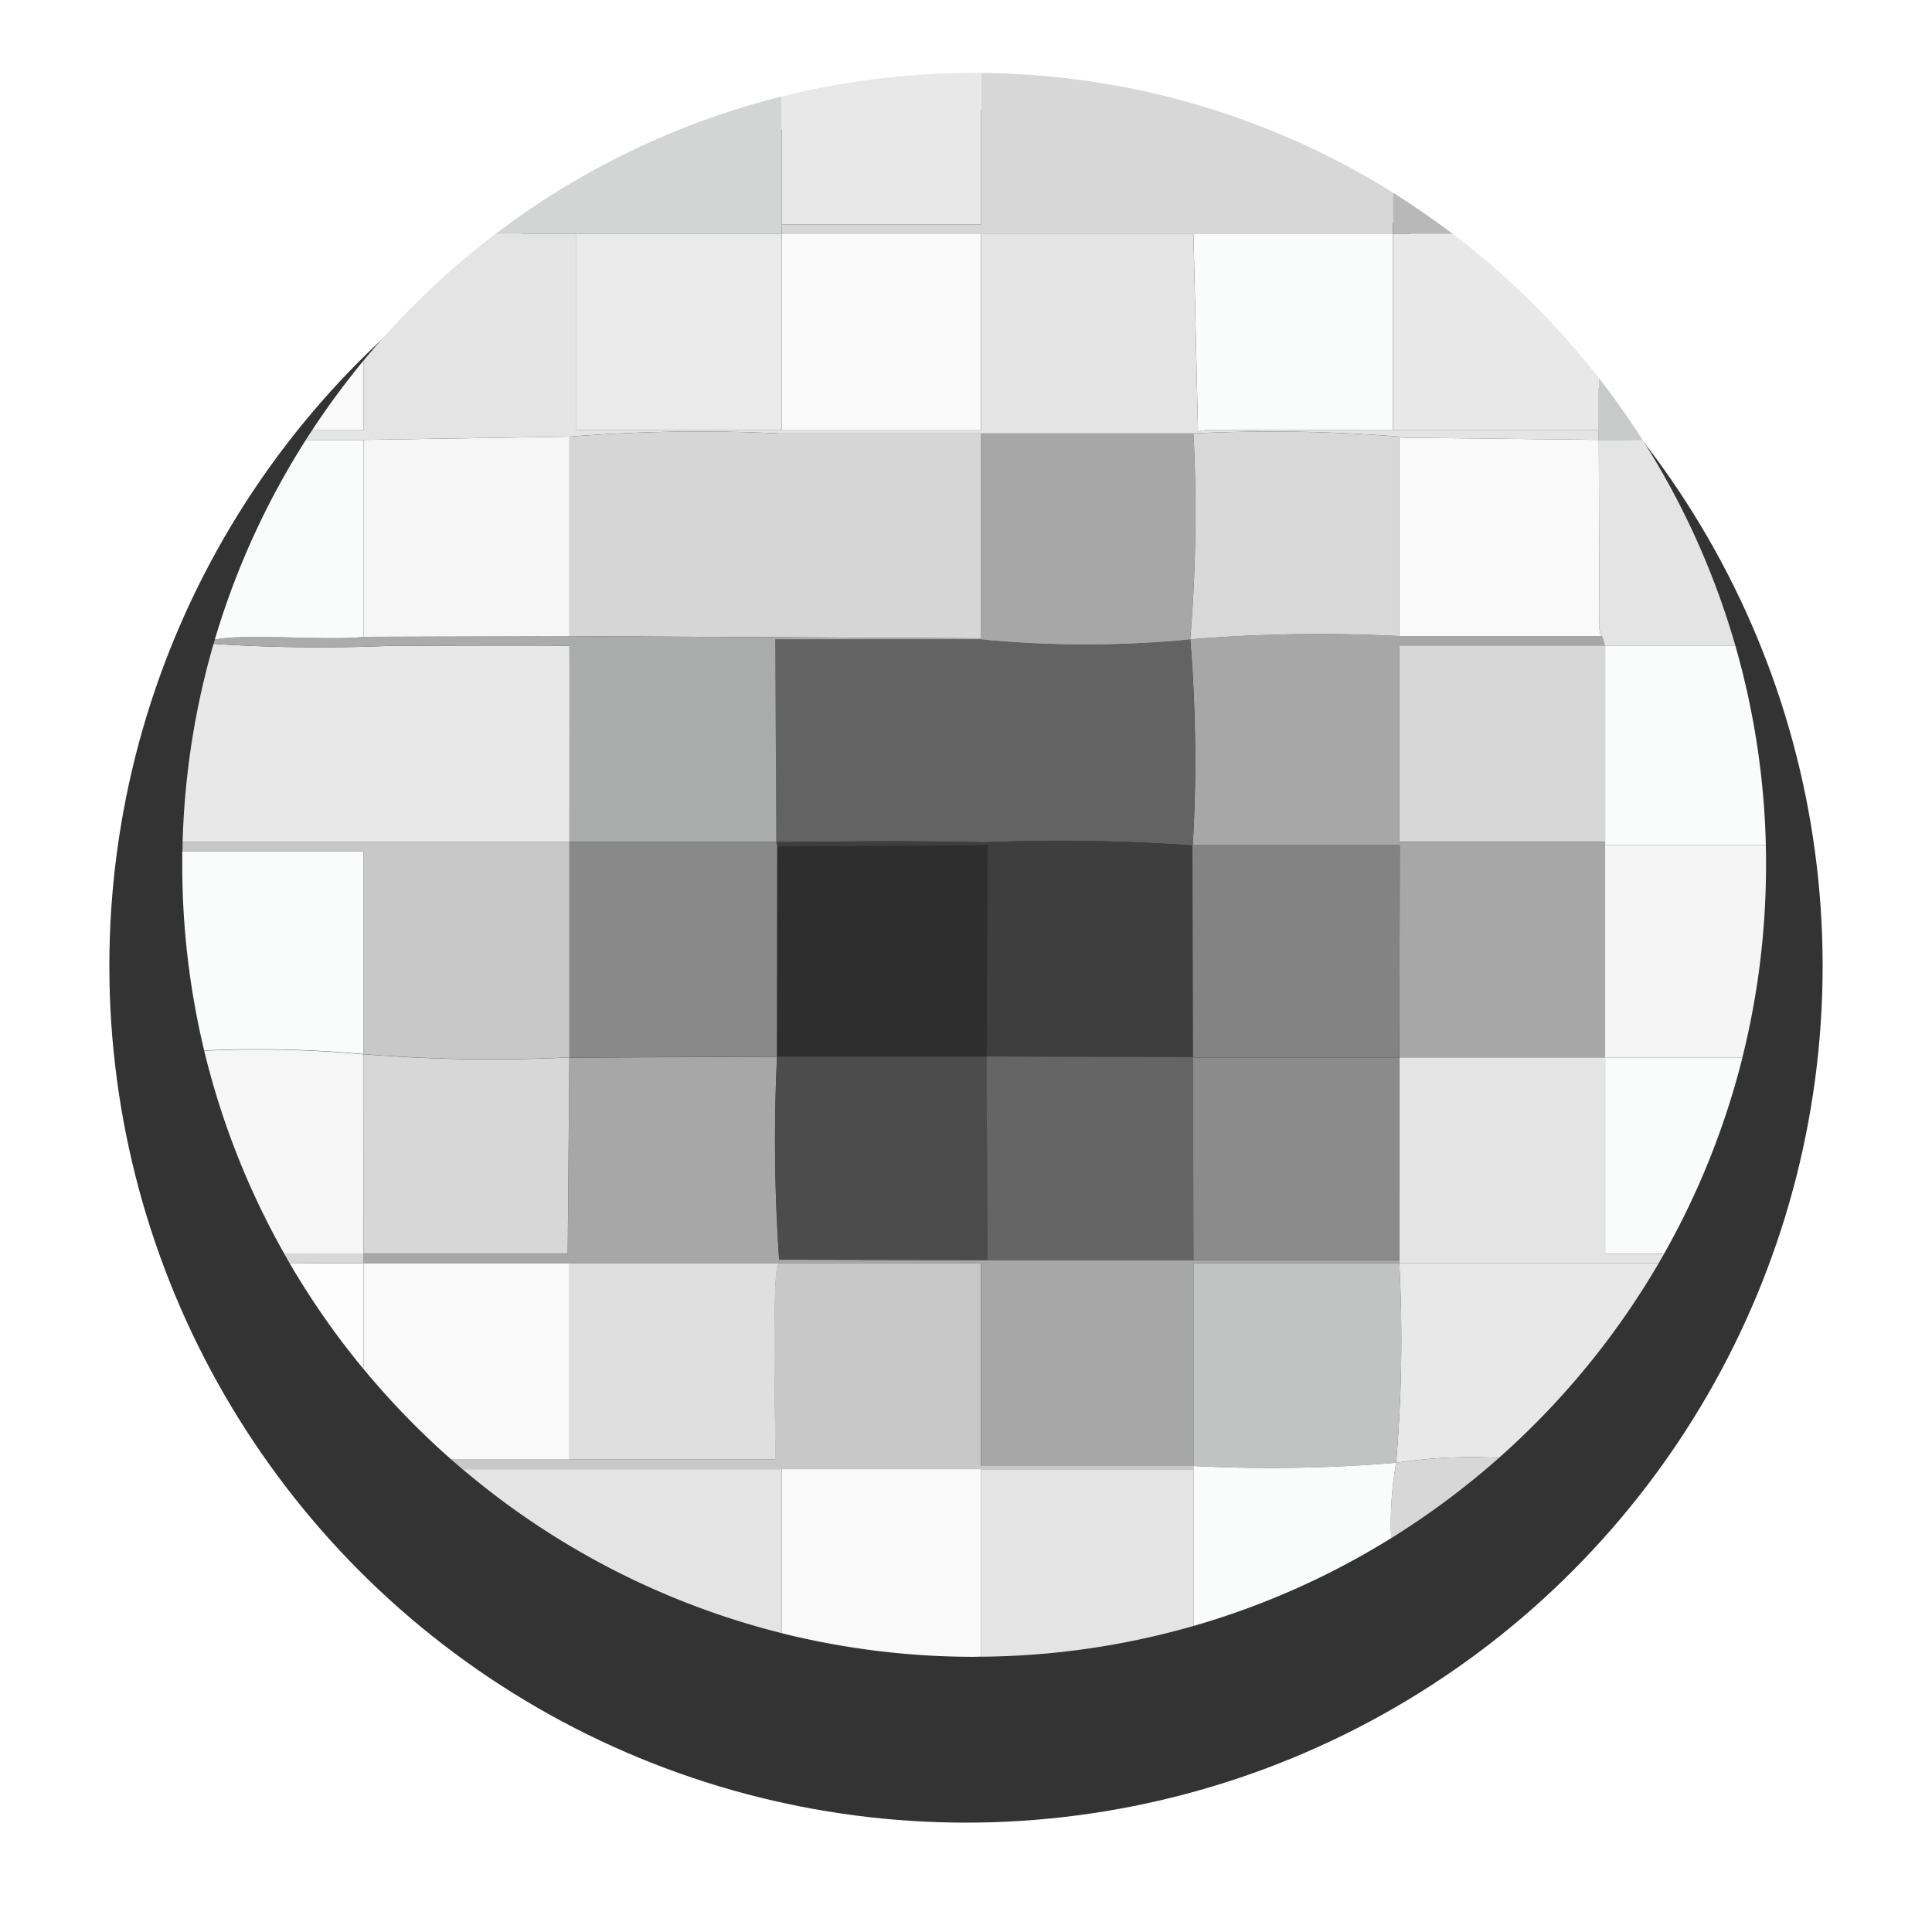 <svg xmlns="http://www.w3.org/2000/svg" xmlns:xlink="http://www.w3.org/1999/xlink" width="53" height="53" viewBox="0 0 53 53">
  <defs>
    <filter id="Elipse_22" x="0" y="0" width="53" height="53" filterUnits="userSpaceOnUse">
      <feOffset dy="3" input="SourceAlpha"/>
      <feGaussianBlur stdDeviation="1" result="blur"/>
      <feFlood flood-opacity="0.58"/>
      <feComposite operator="in" in2="blur"/>
      <feComposite in="SourceGraphic"/>
    </filter>
  </defs>
  <g id="Heat_Map_active_inactive" data-name="Heat Map active inactive" transform="translate(-26 -858)">
    <g transform="matrix(1, 0, 0, 1, 26, 858)" filter="url(#Elipse_22)">
      <circle id="Elipse_22-2" data-name="Elipse 22" cx="23.5" cy="23.5" r="23.5" transform="translate(3 0)" fill="#333"/>
    </g>
    <g id="Capa_x0020_1" transform="translate(31 860)">
      <g id="_1969767906832" transform="translate(0 0)">
        <path id="Trazado_5776" data-name="Trazado 5776" d="M668.971,877.617h1.584l5.647-.088a45.327,45.327,0,0,1,5.735-.088h11.383a44.313,44.313,0,0,1,5.648.088c.019.012.051,0,.061.027l5.41.061v-.264h-5.647l-4.859-.005c-.086,0-.265,0-.344.009-.026,0-.052.009-.075.013s-.052.016-.069.019l-.126-5.42H687.5v5.384H676.378V871.97h-2.206a21.868,21.868,0,0,0-3.617,3.471v1.913h-1.412c-.058.088-.116.175-.172.264Z" transform="translate(-665.581 -867.551)" fill="#e4e4e5" fill-rule="evenodd"/>
        <path id="Trazado_5777" data-name="Trazado 5777" d="M981.48,5329.759v.264h16.942v5.56h5.823v-5.56h5.648v-.088h-5.648l-5.647,0-5.718-.011a47.559,47.559,0,0,1-.058-5.569l-5.695.025-.045,5.384h-5.6Z" transform="translate(-976.506 -5297.366)" fill="#a7a7a7" fill-rule="evenodd"/>
        <path id="Trazado_5778" data-name="Trazado 5778" d="M1695.26,131.522h7.853V127.75a21.646,21.646,0,0,0-7.853,3.772Z" transform="translate(-1686.668 -127.103)" fill="#d3d4d4" fill-rule="evenodd"/>
        <path id="Trazado_5779" data-name="Trazado 5779" d="M5455.7,3044.436l-.009-.008h5.688l-.011,5.823h5.647v-5.911h-5.647v-5.384h5.647l-.088-.264h-5.56a43.488,43.488,0,0,0-5.735.088h0A40.551,40.551,0,0,1,5455.7,3044.436Z" transform="translate(-5427.98 -3023.242)" fill="#a7a7a7" fill-rule="evenodd"/>
        <path id="Trazado_5780" data-name="Trazado 5780" d="M3244.8,4.633V4.9h16.767V3.761A21.617,21.617,0,0,0,3250.272.48V4.633Z" transform="translate(-3228.355 -0.478)" fill="#d7d7d8" fill-rule="evenodd"/>
        <path id="Trazado_5781" data-name="Trazado 5781" d="M3210.018,3071.532c1.881-.017,3.831-.04,5.708.005a51.3,51.3,0,0,1,5.716.088,40.706,40.706,0,0,0-.071-5.656H3209.99Z" transform="translate(-3193.721 -3050.431)" fill="#636363" fill-rule="evenodd"/>
        <path id="Trazado_5782" data-name="Trazado 5782" d="M2095.83,1948.083l11.233.061a.3.3,0,0,1,.062.027v-5.647h-5.56a45.326,45.326,0,0,0-5.735.088Z" transform="translate(-2085.208 -1932.633)" fill="#d6d6d7" fill-rule="evenodd"/>
        <path id="Trazado_5783" data-name="Trazado 5783" d="M1525.667,7562.418v-4.5h-8.757A21.657,21.657,0,0,0,1525.667,7562.418Z" transform="translate(-1509.222 -7519.616)" fill="#e4e4e5" fill-rule="evenodd"/>
        <path id="Trazado_5784" data-name="Trazado 5784" d="M1.9,3096.014H12.512v-5.383c-1.616-.011-3.237,0-4.854,0a44.961,44.961,0,0,1-4.91-.051,21.7,21.7,0,0,0-.848,5.435Z" transform="translate(-1.89 -3074.917)" fill="#e8e8e8" fill-rule="evenodd"/>
        <path id="Trazado_5785" data-name="Trazado 5785" d="M6570.46,6449.062a13.726,13.726,0,0,1,2.819-.134,21.826,21.826,0,0,0,4.382-5.338h-7.114A40.461,40.461,0,0,1,6570.46,6449.062Z" transform="translate(-6537.161 -6410.933)" fill="#e8e8e8" fill-rule="evenodd"/>
        <path id="Trazado_5786" data-name="Trazado 5786" d="M552.025,6391.793l2.032.01v-.263H551.88Q551.952,6391.667,552.025,6391.793Z" transform="translate(-549.083 -6359.147)" fill="#d8d8d9" fill-rule="evenodd"/>
        <path id="Trazado_5787" data-name="Trazado 5787" d="M1459.81,6448.974h-3.24q.152.133.306.263h20.052v-.088H1471.1v-5.559h-5.56a.3.3,0,0,0-.027.062c-.146.465-.056,4.846-.051,5.322h-5.658Z" transform="translate(-1449.188 -6410.933)" fill="#c8c8c8" fill-rule="evenodd"/>
        <path id="Trazado_5788" data-name="Trazado 5788" d="M5.88,4168.7a44.379,44.379,0,0,0,5.647.088v-5.912H.915c0,.087,0,.175-.005.263H5.88v5.559Z" transform="translate(-0.906 -4141.782)" fill="#c8c8c8" fill-rule="evenodd"/>
        <path id="Trazado_5789" data-name="Trazado 5789" d="M179.064,3054.2l5.675,0-.028-5.562h11.384a29.9,29.9,0,0,1-5.735,0,.311.311,0,0,0-.061-.027l-11.233-.061-5.647.018c-.9.119-3.243-.1-4.081.076l-.035.118a44.9,44.9,0,0,0,4.91.051c1.617,0,3.238-.01,4.854,0Z" transform="translate(-168.442 -3033.1)" fill="#aaabab" fill-rule="evenodd"/>
        <path id="Trazado_5790" data-name="Trazado 5790" d="M3221.357,4163.223l5.663.018-.016-5.818.009.008a51.409,51.409,0,0,0-5.715-.088c-1.877-.045-3.827-.022-5.708-.005l.027.125,5.77-.04Z" transform="translate(-3199.293 -4136.237)" fill="#3e3e3e" fill-rule="evenodd"/>
        <path id="Trazado_5791" data-name="Trazado 5791" d="M4324.479,1957.287a29.905,29.905,0,0,0,5.735,0,42.5,42.5,0,0,0,.088-5.647h-5.823Z" transform="translate(-4302.563 -1941.749)" fill="#a7a7a7" fill-rule="evenodd"/>
        <path id="Trazado_5792" data-name="Trazado 5792" d="M2095.83,4168.792l5.695-.025.007-5.758-.027-.125-5.675,0Z" transform="translate(-2085.208 -4141.782)" fill="#898989" fill-rule="evenodd"/>
        <path id="Trazado_5793" data-name="Trazado 5793" d="M6587.77,5334.839v.089h7.113c.052-.088.1-.176.152-.264h-1.617v-5.384h-5.647Z" transform="translate(-6554.383 -5302.271)" fill="#e4e4e5" fill-rule="evenodd"/>
        <path id="Trazado_5794" data-name="Trazado 5794" d="M3219.48,4186.1h5.747l.03-5.8-5.771.041Z" transform="translate(-3203.163 -4159.114)" fill="#2e2e2e" fill-rule="evenodd"/>
        <path id="Trazado_5795" data-name="Trazado 5795" d="M5467.727,4186.119l5.66,0,.011-5.823h-5.688Z" transform="translate(-5439.999 -4159.114)" fill="#838383" fill-rule="evenodd"/>
        <path id="Trazado_5796" data-name="Trazado 5796" d="M6546.516,7496.263a13.743,13.743,0,0,0-2.819.133,9.316,9.316,0,0,0-.136,2.068A21.865,21.865,0,0,0,6546.516,7496.263Z" transform="translate(-6510.397 -7458.268)" fill="#d7d7d8" fill-rule="evenodd"/>
        <path id="Trazado_5797" data-name="Trazado 5797" d="M7667.46,1651.33v1.7h1.2Q7668.1,1652.149,7667.46,1651.33Z" transform="translate(-7628.601 -1642.961)" fill="#c8c9c9" fill-rule="evenodd"/>
        <path id="Trazado_5798" data-name="Trazado 5798" d="M6553.13,649.085h1.646q-.8-.6-1.646-1.135Z" transform="translate(-6519.918 -644.666)" fill="#b8b8b8" fill-rule="evenodd"/>
        <path id="Trazado_5799" data-name="Trazado 5799" d="M3215.033,5329.951l-.029-5.579-5.747,0a47.642,47.642,0,0,0,.058,5.569l5.718.012Z" transform="translate(-3192.94 -5297.386)" fill="#4c4c4c" fill-rule="evenodd"/>
        <path id="Trazado_5800" data-name="Trazado 5800" d="M7667.46,1986.29l.018,5.189c.036.193,0,.087.07.194l.087.264h3.572a21.64,21.64,0,0,0-2.547-5.648Z" transform="translate(-7628.601 -1976.223)" fill="#e4e4e5" fill-rule="evenodd"/>
        <path id="Trazado_5801" data-name="Trazado 5801" d="M7702.1,4186.124h3.766a21.767,21.767,0,0,0,.648-5.285c0-.18,0-.359-.007-.539H7702.1Z" transform="translate(-7663.067 -4159.114)" fill="#f5f5f5" fill-rule="evenodd"/>
        <path id="Trazado_5802" data-name="Trazado 5802" d="M5473.45,6449.149a41.441,41.441,0,0,0,5.56-.087,40.536,40.536,0,0,0,.088-5.472h-5.648v5.559Z" transform="translate(-5445.71 -6410.933)" fill="#c1c2c2" fill-rule="evenodd"/>
        <path id="Trazado_5803" data-name="Trazado 5803" d="M4353.568,5330.319l5.647,0-.013-5.564-5.663-.019Z" transform="translate(-4331.476 -5297.754)" fill="#656565" fill-rule="evenodd"/>
        <path id="Trazado_5804" data-name="Trazado 5804" d="M5470.912,5333.943h5.647v-5.559l-5.66,0Z" transform="translate(-5443.172 -5301.375)" fill="#8b8b8b" fill-rule="evenodd"/>
        <path id="Trazado_5805" data-name="Trazado 5805" d="M4330.313,7562.221v-4.3h-5.823v5.143A21.711,21.711,0,0,0,4330.313,7562.221Z" transform="translate(-4302.574 -7519.616)" fill="#e4e4e5" fill-rule="evenodd"/>
        <path id="Trazado_5806" data-name="Trazado 5806" d="M5456.13,1948.333a43.449,43.449,0,0,1,5.735-.088v-5.471a44.291,44.291,0,0,0-5.647-.088,42.412,42.412,0,0,1-.088,5.647Z" transform="translate(-5428.478 -1932.795)" fill="#d8d8d9" fill-rule="evenodd"/>
        <path id="Trazado_5807" data-name="Trazado 5807" d="M981.5,1974.45l5.648-.018v-5.472l-5.648.088Z" transform="translate(-976.526 -1958.981)" fill="#f6f6f6" fill-rule="evenodd"/>
        <path id="Trazado_5808" data-name="Trazado 5808" d="M123.152,5294.5v-5.471a31.531,31.531,0,0,0-4.372-.1,21.579,21.579,0,0,0,2.2,5.574h2.177Z" transform="translate(-118.178 -5262.104)" fill="#f6f6f6" fill-rule="evenodd"/>
        <path id="Trazado_5809" data-name="Trazado 5809" d="M3244.8,4.155h5.472V0l-.192,0a21.767,21.767,0,0,0-5.28.647Z" transform="translate(-3228.355 0)" fill="#e8e8e8" fill-rule="evenodd"/>
        <path id="Trazado_5810" data-name="Trazado 5810" d="M983.908,6448.983h3.24V6443.6H981.5v2.9A21.9,21.9,0,0,0,983.908,6448.983Z" transform="translate(-976.526 -6410.943)" fill="#f9f9f9" fill-rule="evenodd"/>
        <path id="Trazado_5811" data-name="Trazado 5811" d="M6553.13,877.344h5.647V875.91a21.878,21.878,0,0,0-4-3.95h-1.646v5.384Z" transform="translate(-6519.918 -867.541)" fill="#e8e8e8" fill-rule="evenodd"/>
        <path id="Trazado_5812" data-name="Trazado 5812" d="M2136.127,877.344V871.96h-5.647v5.384Z" transform="translate(-2119.683 -867.541)" fill="#eaeaea" fill-rule="evenodd"/>
        <path id="Trazado_5813" data-name="Trazado 5813" d="M6593.428,3106v-5.384h-5.647V3106Z" transform="translate(-6554.393 -3084.906)" fill="#d7d7d8" fill-rule="evenodd"/>
        <path id="Trazado_5814" data-name="Trazado 5814" d="M2095.83,6448.983h5.658c-.006-.477-.1-4.856.051-5.322a.327.327,0,0,1,.027-.062h-5.735Z" transform="translate(-2085.208 -6410.943)" fill="#dfdfe0" fill-rule="evenodd"/>
        <path id="Trazado_5815" data-name="Trazado 5815" d="M981.5,5317.421h5.6l.045-5.384a44.111,44.111,0,0,1-5.648-.088Z" transform="translate(-976.526 -5285.028)" fill="#d7d7d8" fill-rule="evenodd"/>
        <path id="Trazado_5816" data-name="Trazado 5816" d="M.6,4220.178a31.554,31.554,0,0,1,4.372.1v-5.56H0c0,.121,0,.242,0,.364a21.778,21.778,0,0,0,.6,5.093Z" transform="translate(0 -4193.36)" fill="#fafbfb" fill-rule="evenodd"/>
        <path id="Trazado_5817" data-name="Trazado 5817" d="M7702.109,3105.994v.088h4.408a21.721,21.721,0,0,0-.836-5.472h-3.572Z" transform="translate(-7663.075 -3084.896)" fill="#fafbfb" fill-rule="evenodd"/>
        <path id="Trazado_5818" data-name="Trazado 5818" d="M176.26,1991.768c.838-.176,3.183.043,4.081-.076v-5.4h-1.584A21.622,21.622,0,0,0,176.26,1991.768Z" transform="translate(-175.367 -1976.223)" fill="#fafbfb" fill-rule="evenodd"/>
        <path id="Trazado_5819" data-name="Trazado 5819" d="M5478.884,7525.257a9.262,9.262,0,0,1,.136-2.067,41.43,41.43,0,0,1-5.56.088v4.389A21.594,21.594,0,0,0,5478.884,7525.257Z" transform="translate(-5445.72 -7485.062)" fill="#fafbfb" fill-rule="evenodd"/>
        <path id="Trazado_5820" data-name="Trazado 5820" d="M6587.78,1974.441h5.56c-.068-.107-.035,0-.07-.194l-.018-5.189-5.411-.061c-.011-.025-.042-.015-.061-.027Z" transform="translate(-6554.393 -1958.991)" fill="#f9f9f9" fill-rule="evenodd"/>
        <path id="Trazado_5821" data-name="Trazado 5821" d="M3250.272,7563.072v-5.143H3244.8v4.5a21.755,21.755,0,0,0,5.28.648Z" transform="translate(-3228.355 -7519.626)" fill="#f9f9f9" fill-rule="evenodd"/>
        <path id="Trazado_5822" data-name="Trazado 5822" d="M3244.8,877.344h5.471V871.96H3244.8Z" transform="translate(-3228.355 -867.541)" fill="#f9f9f9" fill-rule="evenodd"/>
        <path id="Trazado_5823" data-name="Trazado 5823" d="M7705.876,5329.27h-3.766v5.384h1.617A21.581,21.581,0,0,0,7705.876,5329.27Z" transform="translate(-7663.076 -5302.261)" fill="#fafbfb" fill-rule="evenodd"/>
        <path id="Trazado_5824" data-name="Trazado 5824" d="M582.552,6444.443v-2.9l-2.032-.011A21.771,21.771,0,0,0,582.552,6444.443Z" transform="translate(-577.578 -6408.884)" fill="#fdfdfd" fill-rule="evenodd"/>
        <path id="Trazado_5825" data-name="Trazado 5825" d="M5478.922,877.354V871.97h-5.472l.125,5.42c.017,0,.048-.015.069-.019s.048-.01.075-.013c.079-.011.257-.01.343-.009Z" transform="translate(-5445.71 -867.551)" fill="#fafbfb" fill-rule="evenodd"/>
        <path id="Trazado_5826" data-name="Trazado 5826" d="M702.9,1558.673h1.412v-1.913A21.789,21.789,0,0,0,702.9,1558.673Z" transform="translate(-699.338 -1548.87)" fill="#f9f9f9" fill-rule="evenodd"/>
      </g>
    </g>
  </g>
</svg>
